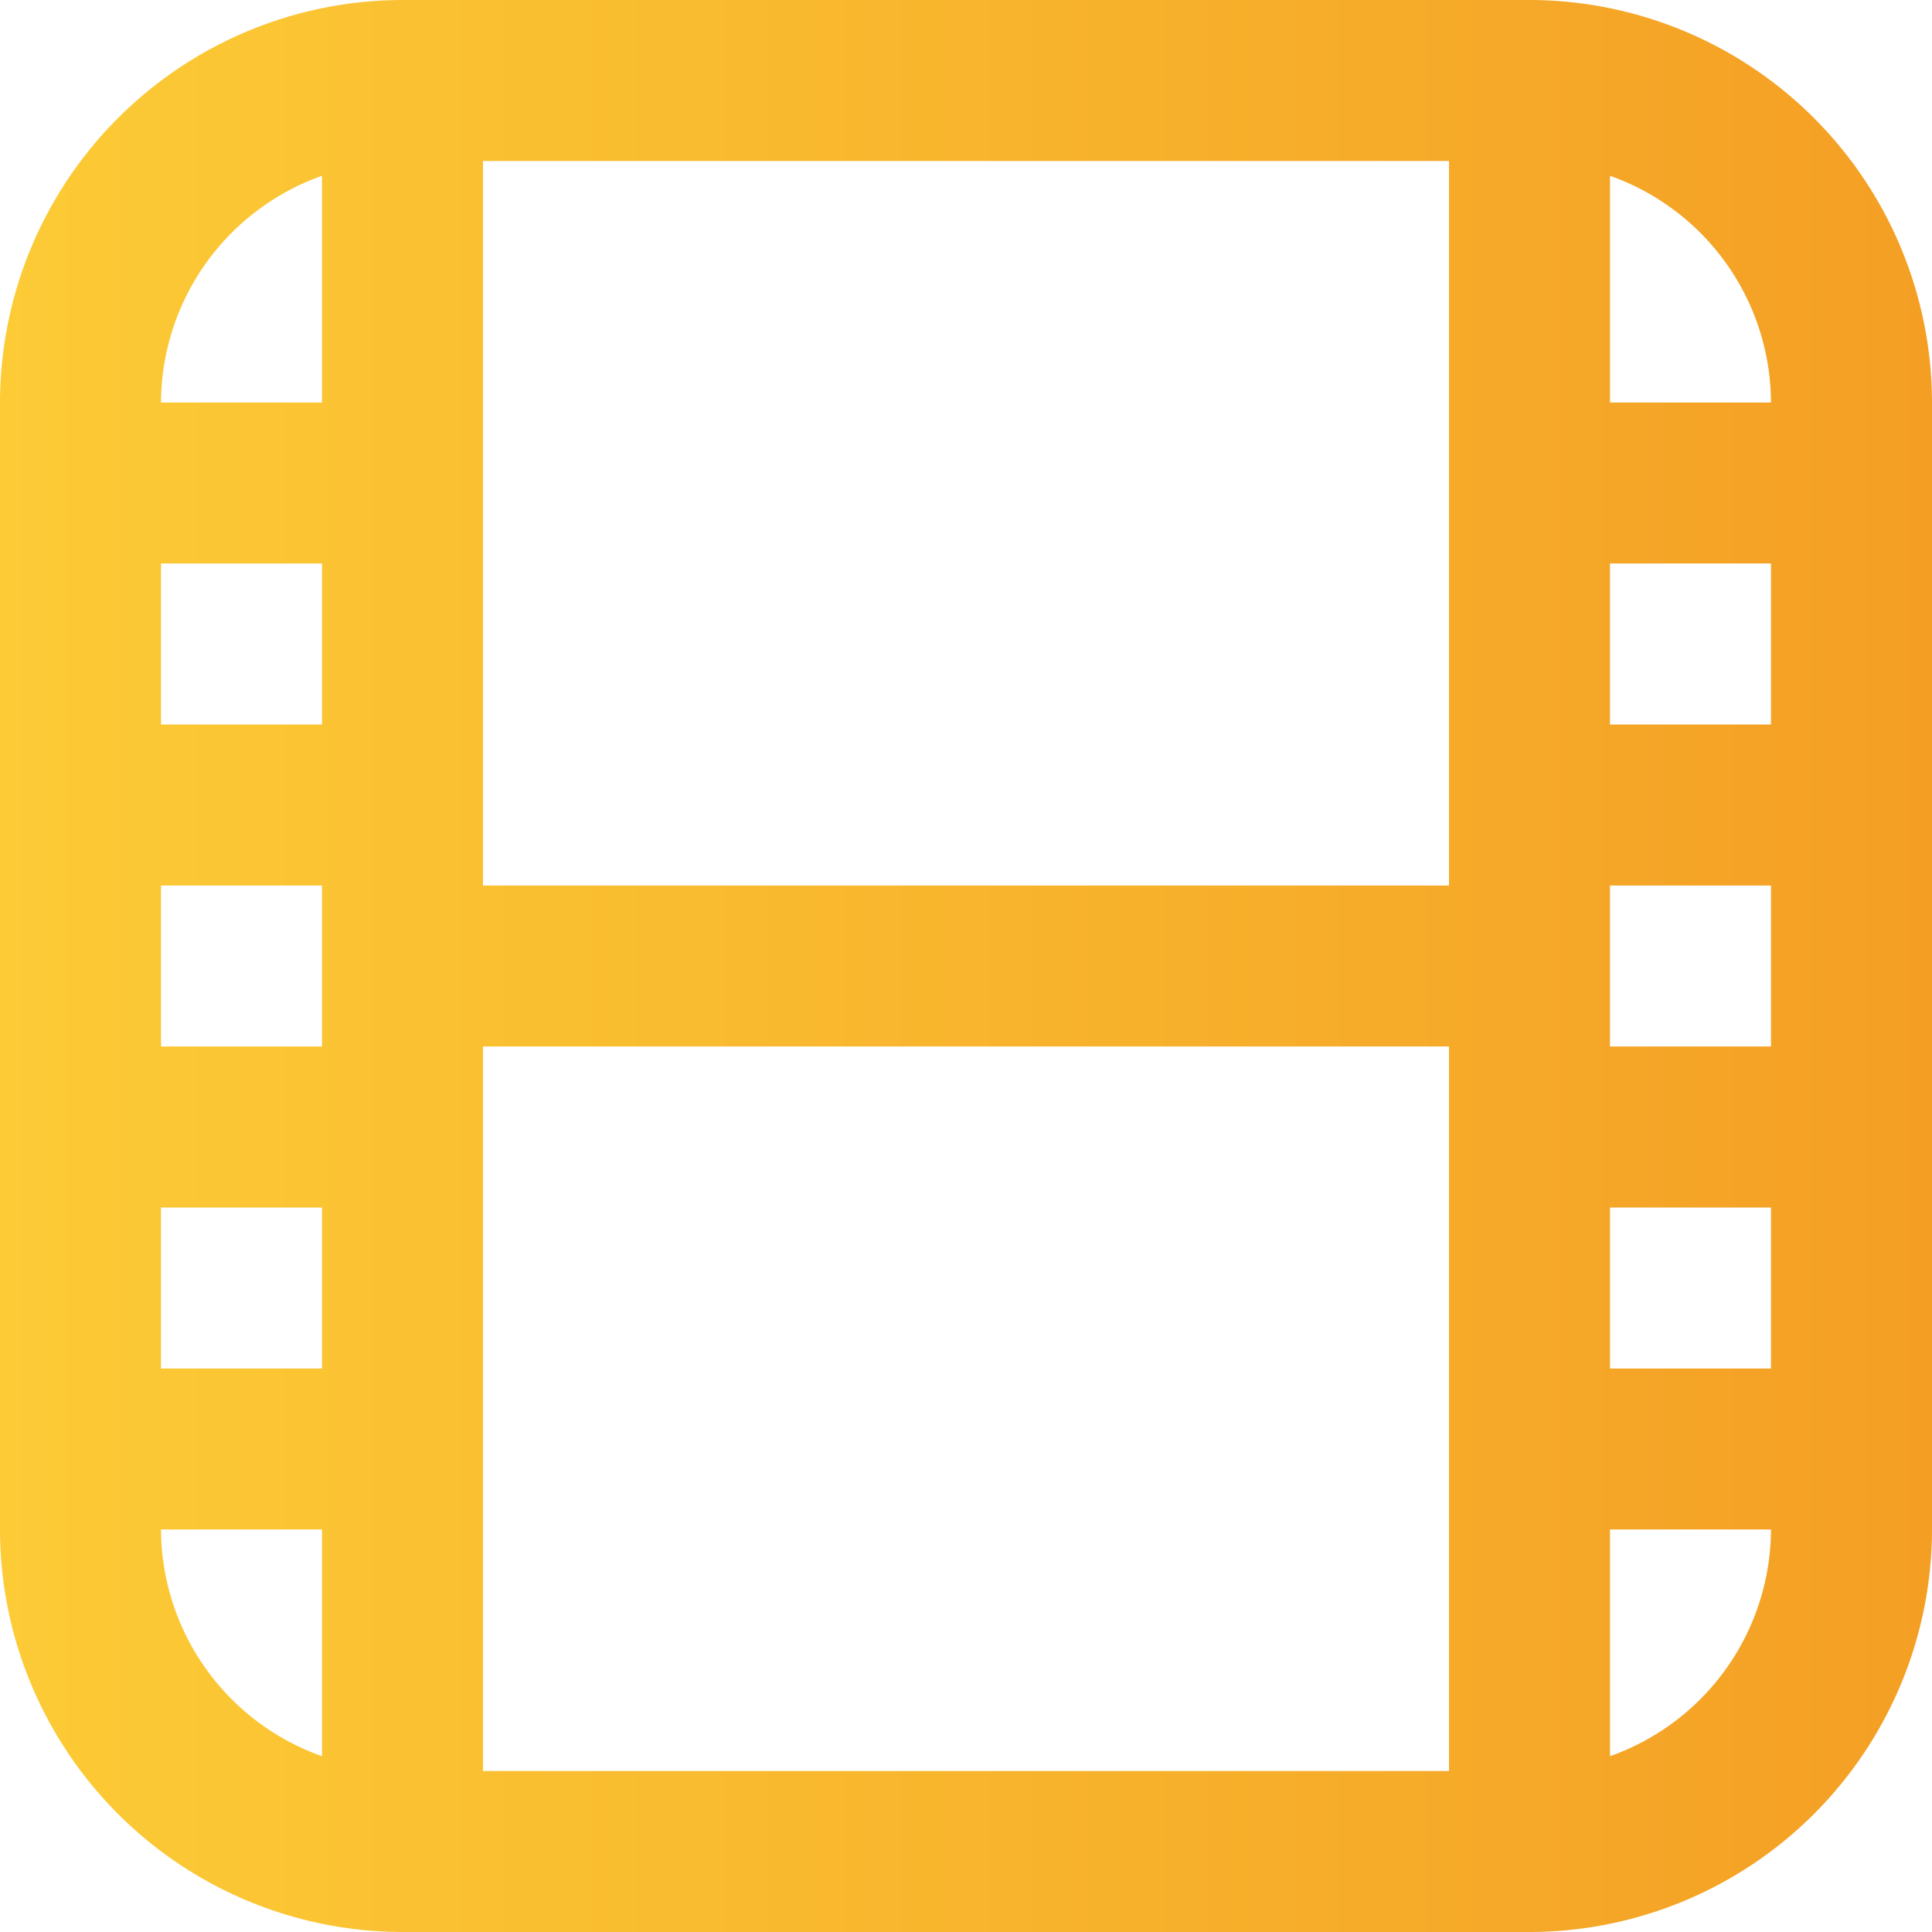 <svg xmlns="http://www.w3.org/2000/svg" xmlns:xlink="http://www.w3.org/1999/xlink" viewBox="0 0 512 512"><defs><style>.cls-1{fill:url(#Безымянный_градиент_2);}</style><linearGradient id="Безымянный_градиент_2" y1="256" x2="512" y2="256" gradientUnits="userSpaceOnUse"><stop offset="0" stop-color="#fccb36"/><stop offset="1" stop-color="#f49f24"/></linearGradient></defs><g id="Слой_2" data-name="Слой 2"><g id="Layer_1" data-name="Layer 1"><path class="cls-1" d="M405.33,0H106.67A106.8,106.8,0,0,0,0,106.67V405.33A106.8,106.8,0,0,0,106.67,512H405.33A106.8,106.8,0,0,0,512,405.33V106.67A106.8,106.8,0,0,0,405.33,0Zm21.34,234.67h42.66v42.66H426.67Zm0-42.67V149.33h42.66V192ZM384,234.67H128v-192H384ZM85.33,277.33H42.67V234.67H85.33Zm0-85.33H42.67V149.33H85.33ZM42.67,320H85.33v42.67H42.67ZM128,277.33H384v192H128ZM426.67,320h42.66v42.67H426.67Zm42.66-213.33H426.67V46.59A64,64,0,0,1,469.33,106.67Zm-384-60.08v60.08H42.67A64,64,0,0,1,85.33,46.59ZM42.67,405.33H85.33v60.08A64,64,0,0,1,42.67,405.33Zm384,60.08V405.33h42.66A64,64,0,0,1,426.67,465.41Z"/></g></g></svg>